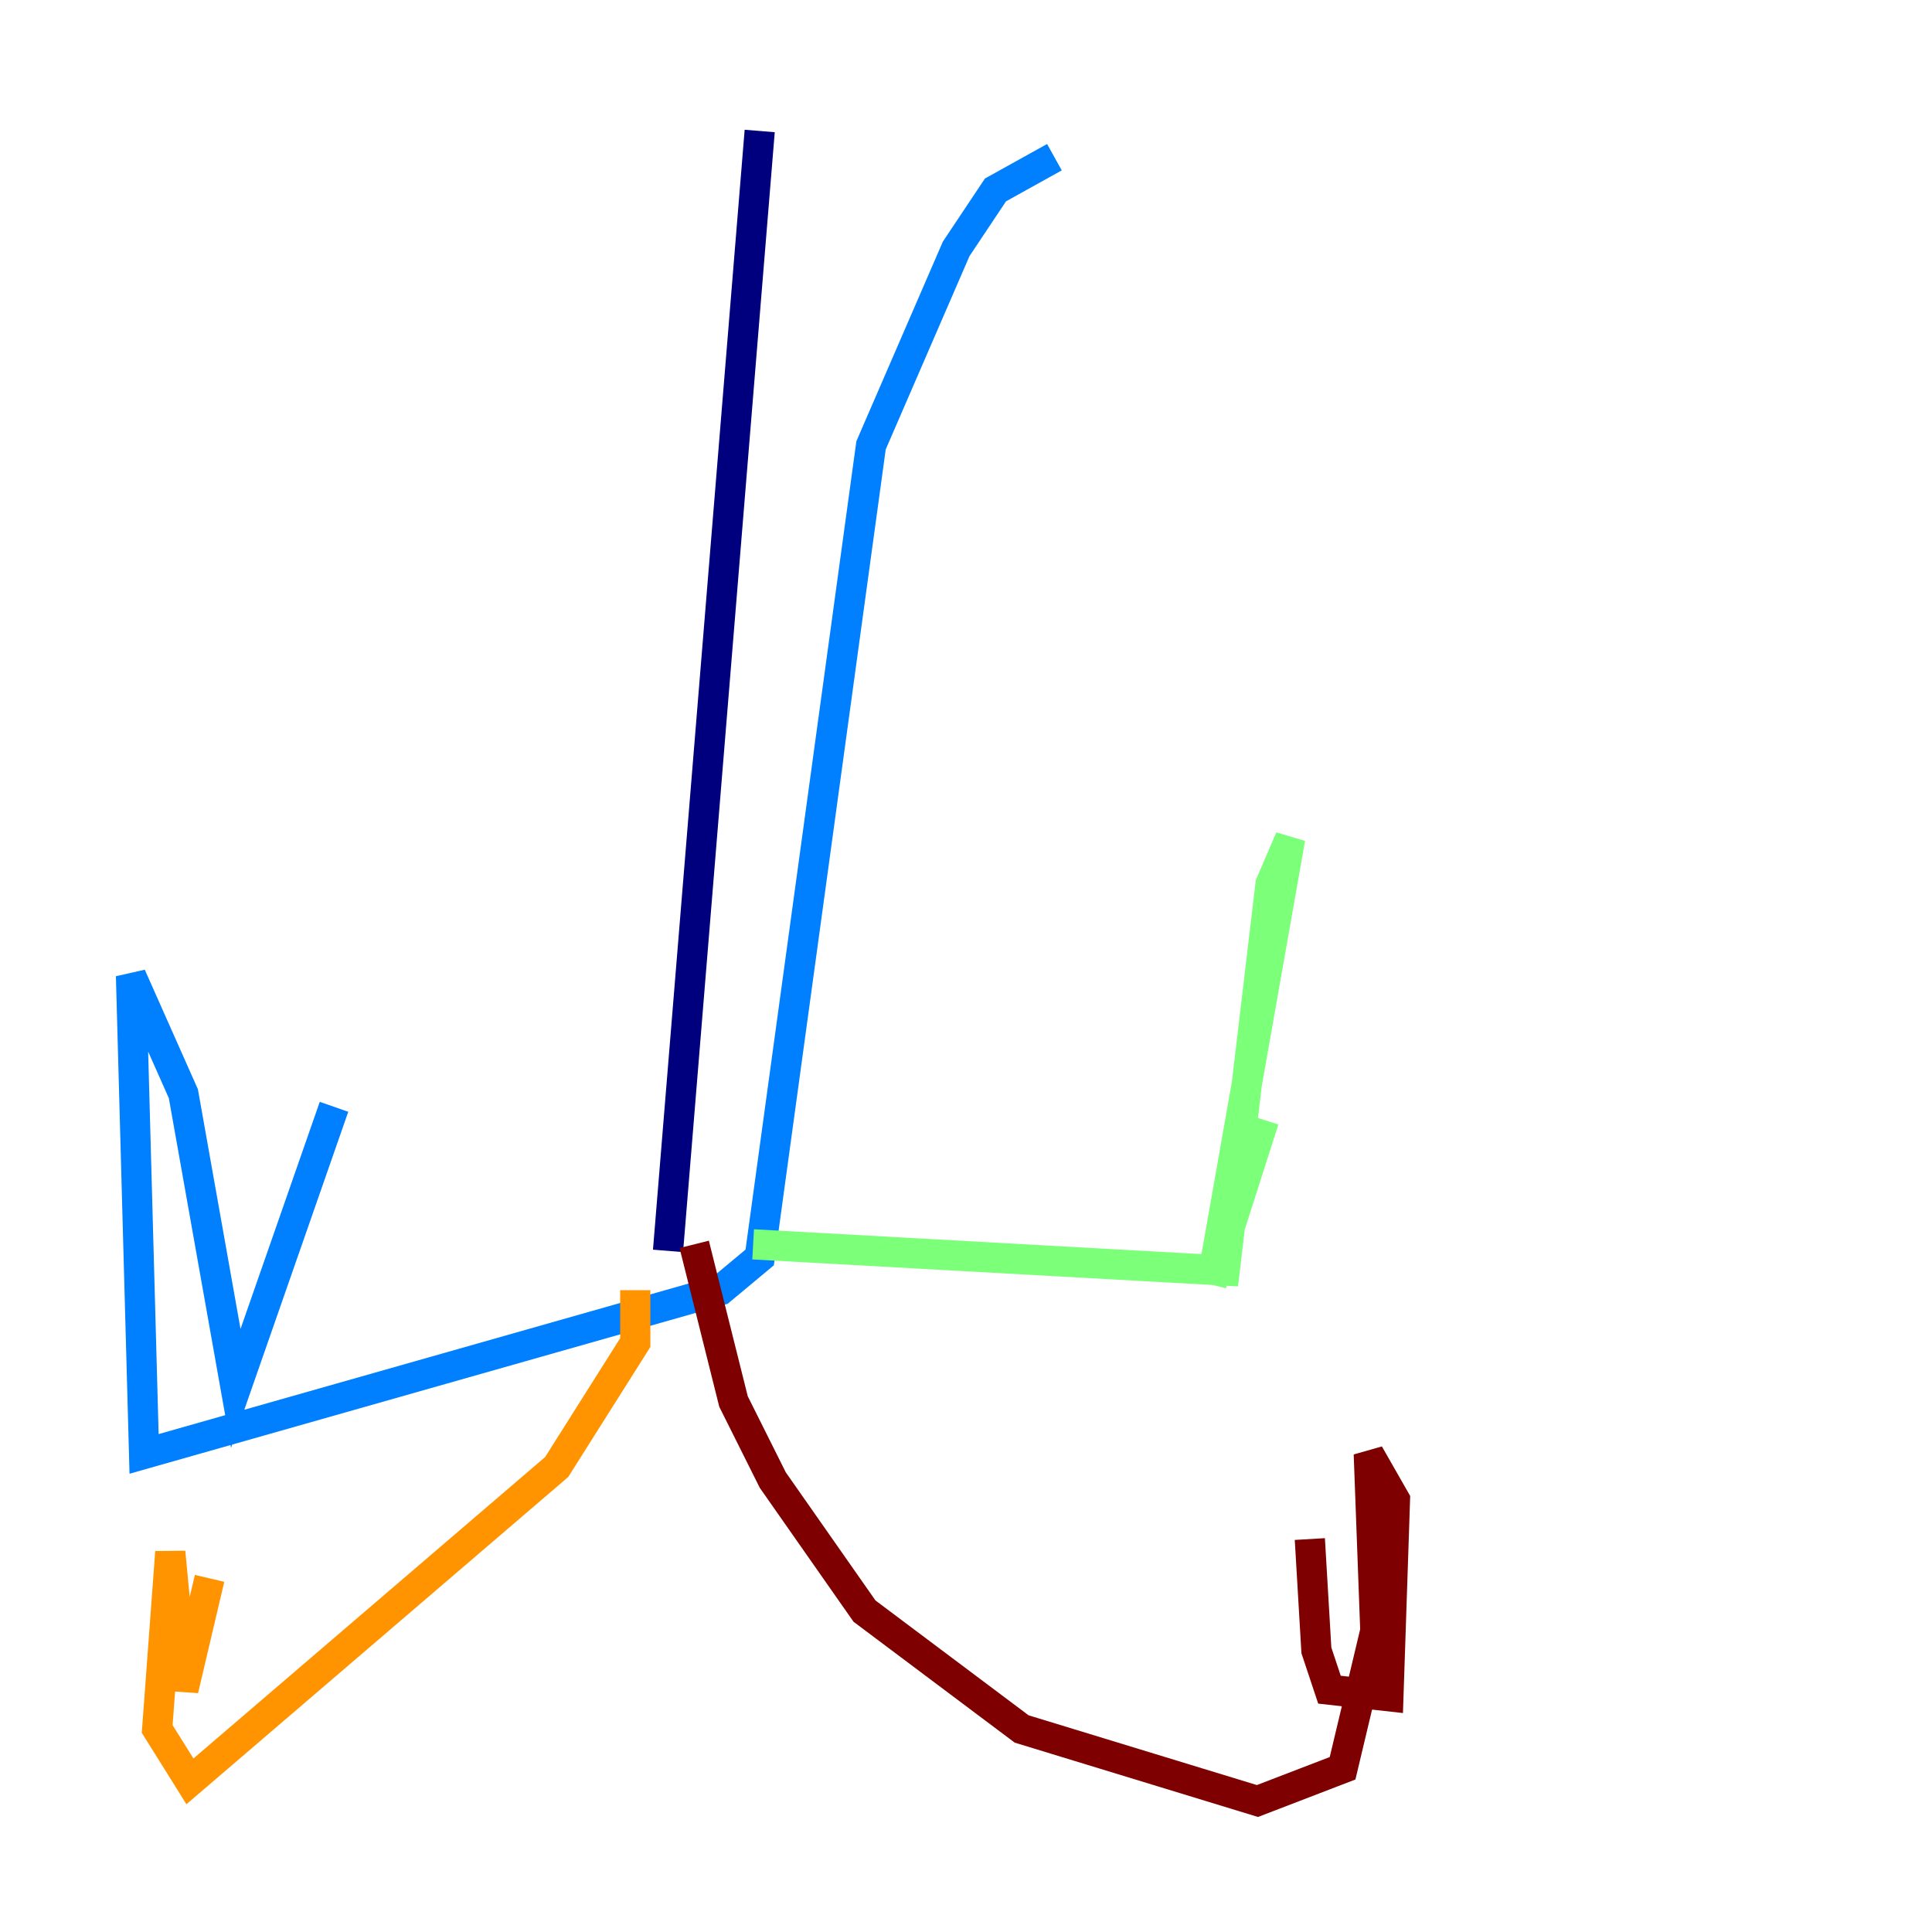 <?xml version="1.0" encoding="utf-8" ?>
<svg baseProfile="tiny" height="128" version="1.2" viewBox="0,0,128,128" width="128" xmlns="http://www.w3.org/2000/svg" xmlns:ev="http://www.w3.org/2001/xml-events" xmlns:xlink="http://www.w3.org/1999/xlink"><defs /><polyline fill="none" points="50.332,8.678 44.258,82.875" stroke="#00007f" stroke-width="2" /><polyline fill="none" points="69.858,10.414 65.953,12.583 63.349,16.488 57.709,29.505 50.332,83.308 47.729,85.478 9.546,96.325 8.678,64.651 12.149,72.461 15.62,91.986 22.129,73.329" stroke="#0080ff" stroke-width="2" /><polyline fill="none" points="49.898,82.441 81.139,84.176 84.176,58.576 85.478,55.539 80.271,85.044 83.742,74.197" stroke="#7cff79" stroke-width="2" /><polyline fill="none" points="42.088,85.478 42.088,88.949 36.881,97.193 12.583,118.02 10.414,114.549 11.281,102.834 12.149,111.946 13.885,104.57" stroke="#ff9400" stroke-width="2" /><polyline fill="none" points="45.993,82.441 48.597,92.854 51.2,98.061 57.275,106.739 67.688,114.549 83.308,119.322 88.949,117.153 91.119,108.041 90.685,96.325 92.42,99.363 91.986,112.38 88.081,111.946 87.214,109.342 86.78,101.966" stroke="#7f0000" stroke-width="2" /></svg>